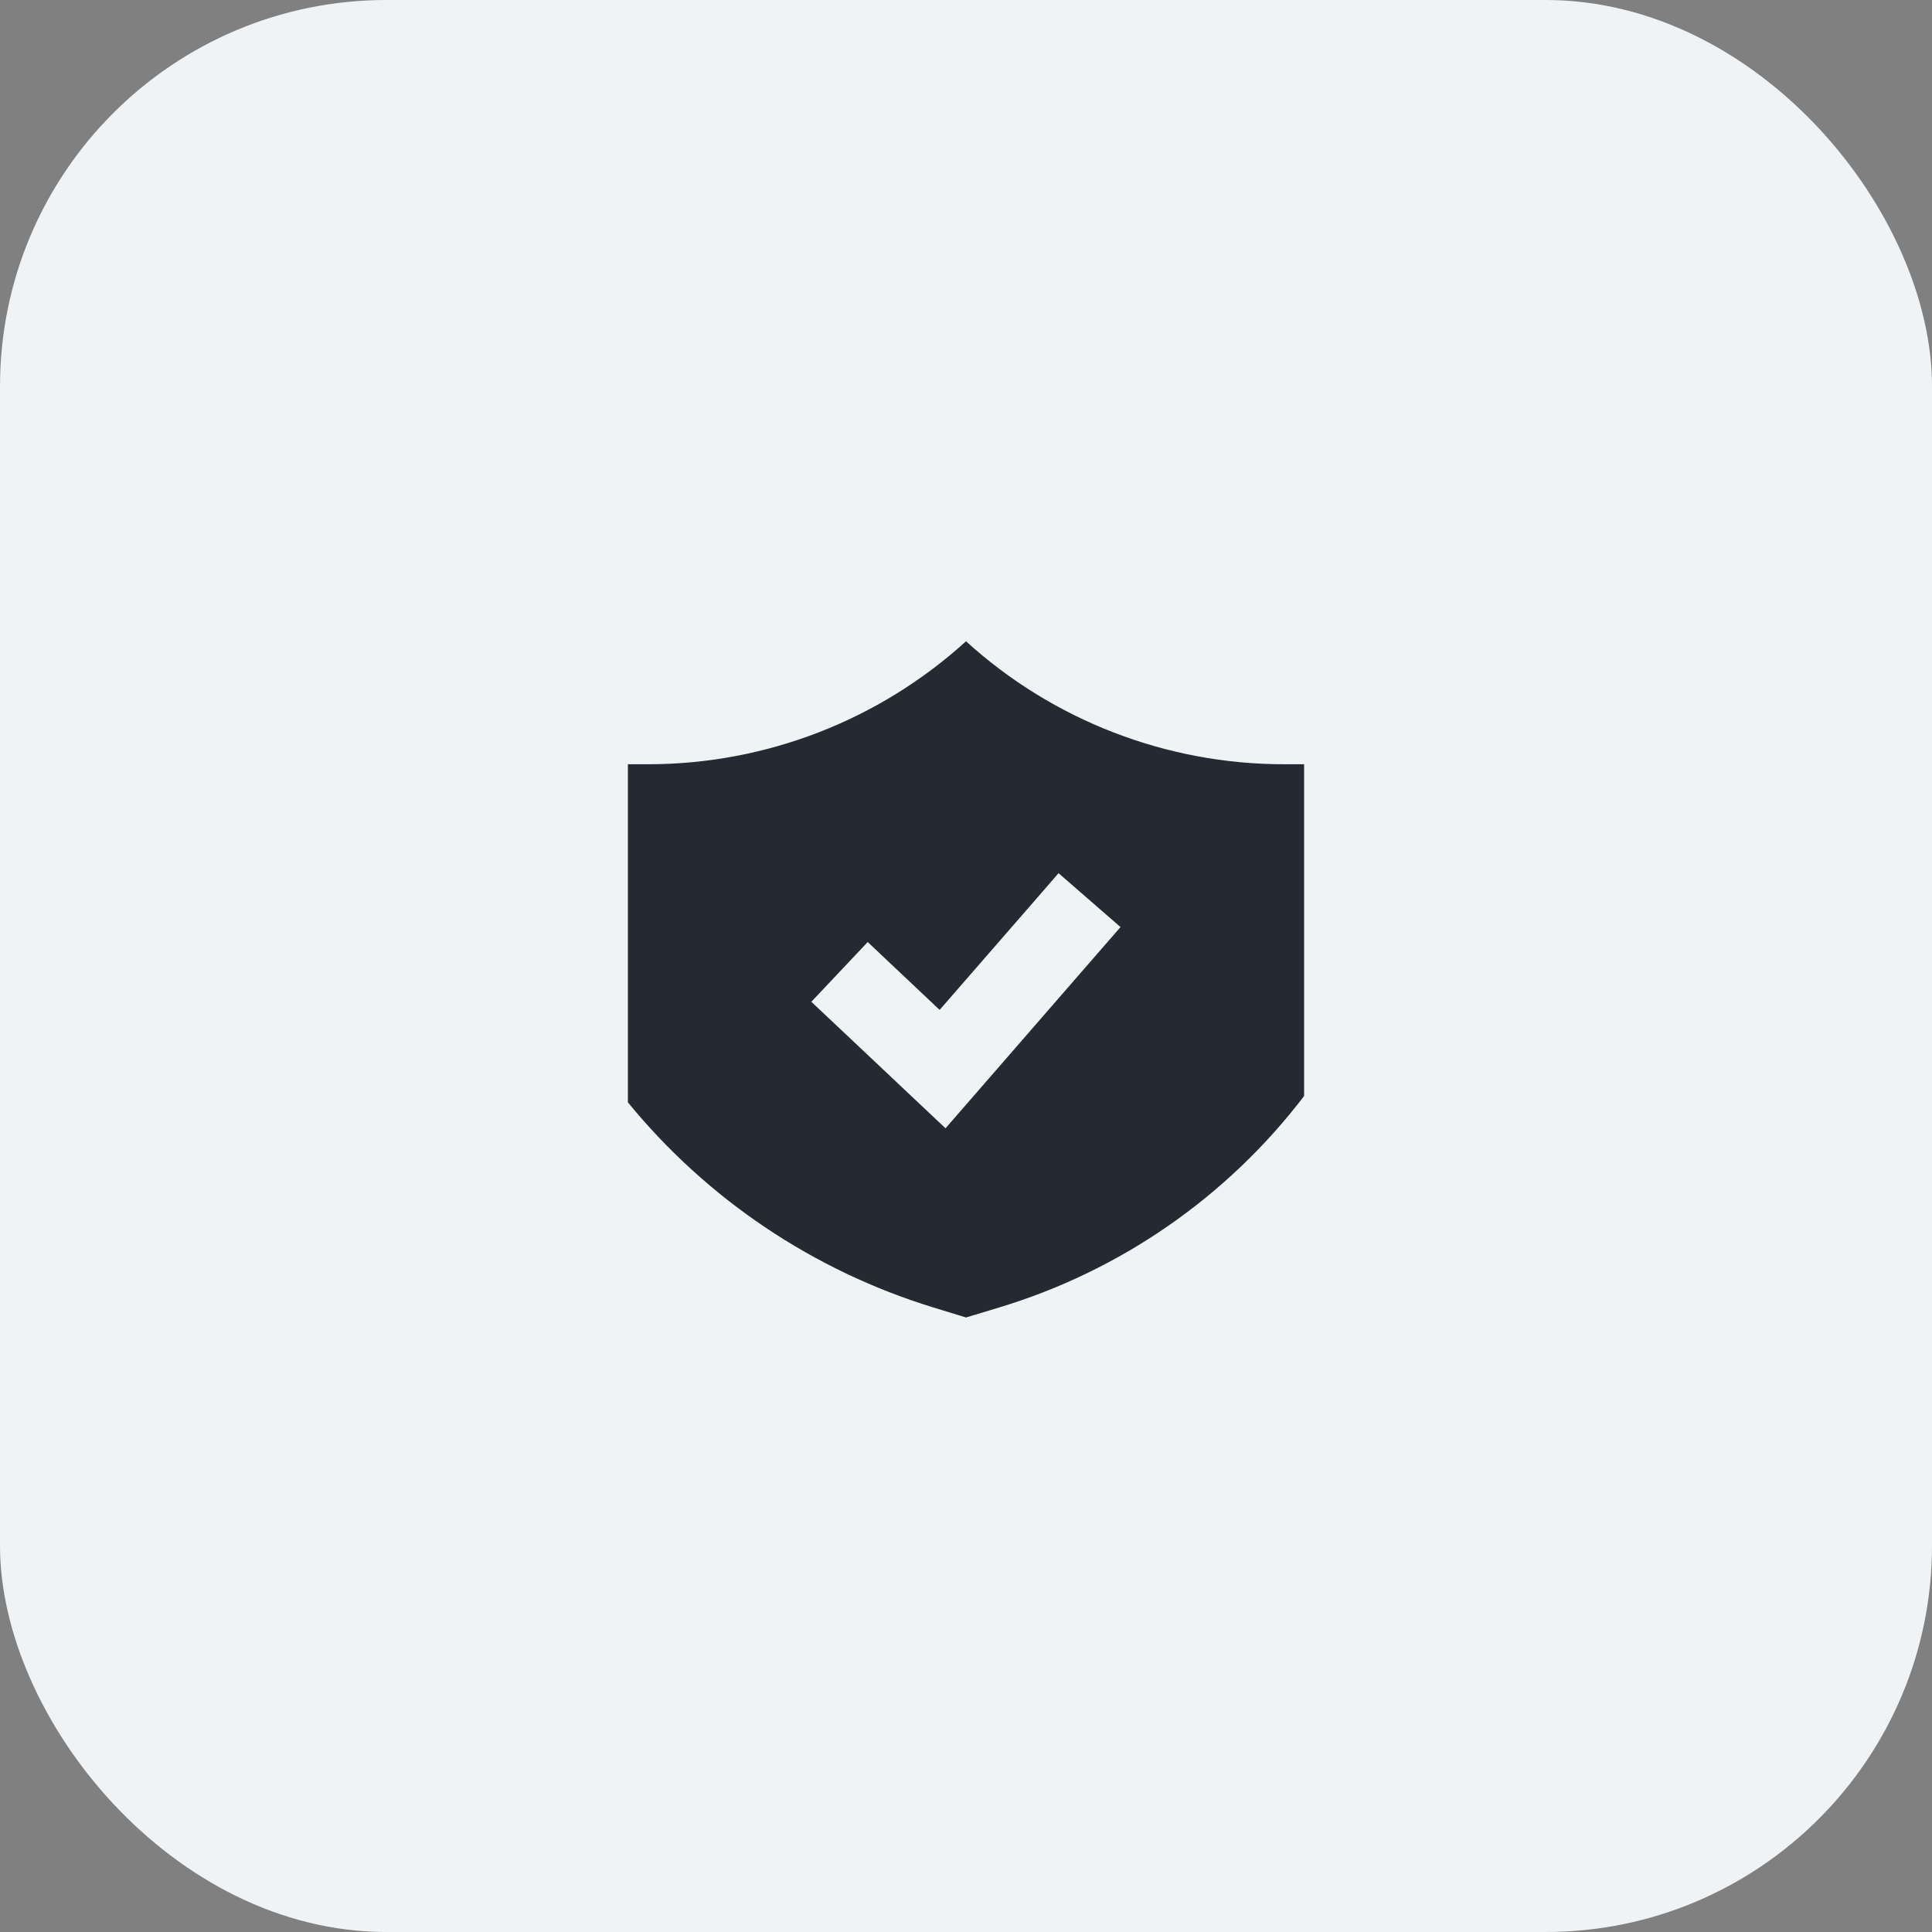 <svg width="40" height="40" viewBox="0 0 40 40" fill="none" xmlns="http://www.w3.org/2000/svg">
<rect x="0" y="0" width="40" height="40" fill="#808080" stroke="none"/>
<rect width="40" height="40" rx="8" fill="#F0F3F5"/>
<path d="M13.416 15.823H13L13 22.823C14.643 24.832 16.844 26.309 19.325 27.07L20 27.277L20.683 27.071C23.197 26.312 25.407 24.78 27 22.692L27 15.823H26.584C24.149 15.823 21.802 14.915 20 13.277C18.198 14.915 15.851 15.823 13.416 15.823ZM22.641 19.835L20.157 22.692L19.576 23.36L18.932 22.753L17.417 21.324L16.798 20.741L17.965 19.504L18.583 20.087L19.454 20.909L21.359 18.72L21.916 18.078L23.199 19.194L22.641 19.835Z" fill="#232A31"/>
</svg>
